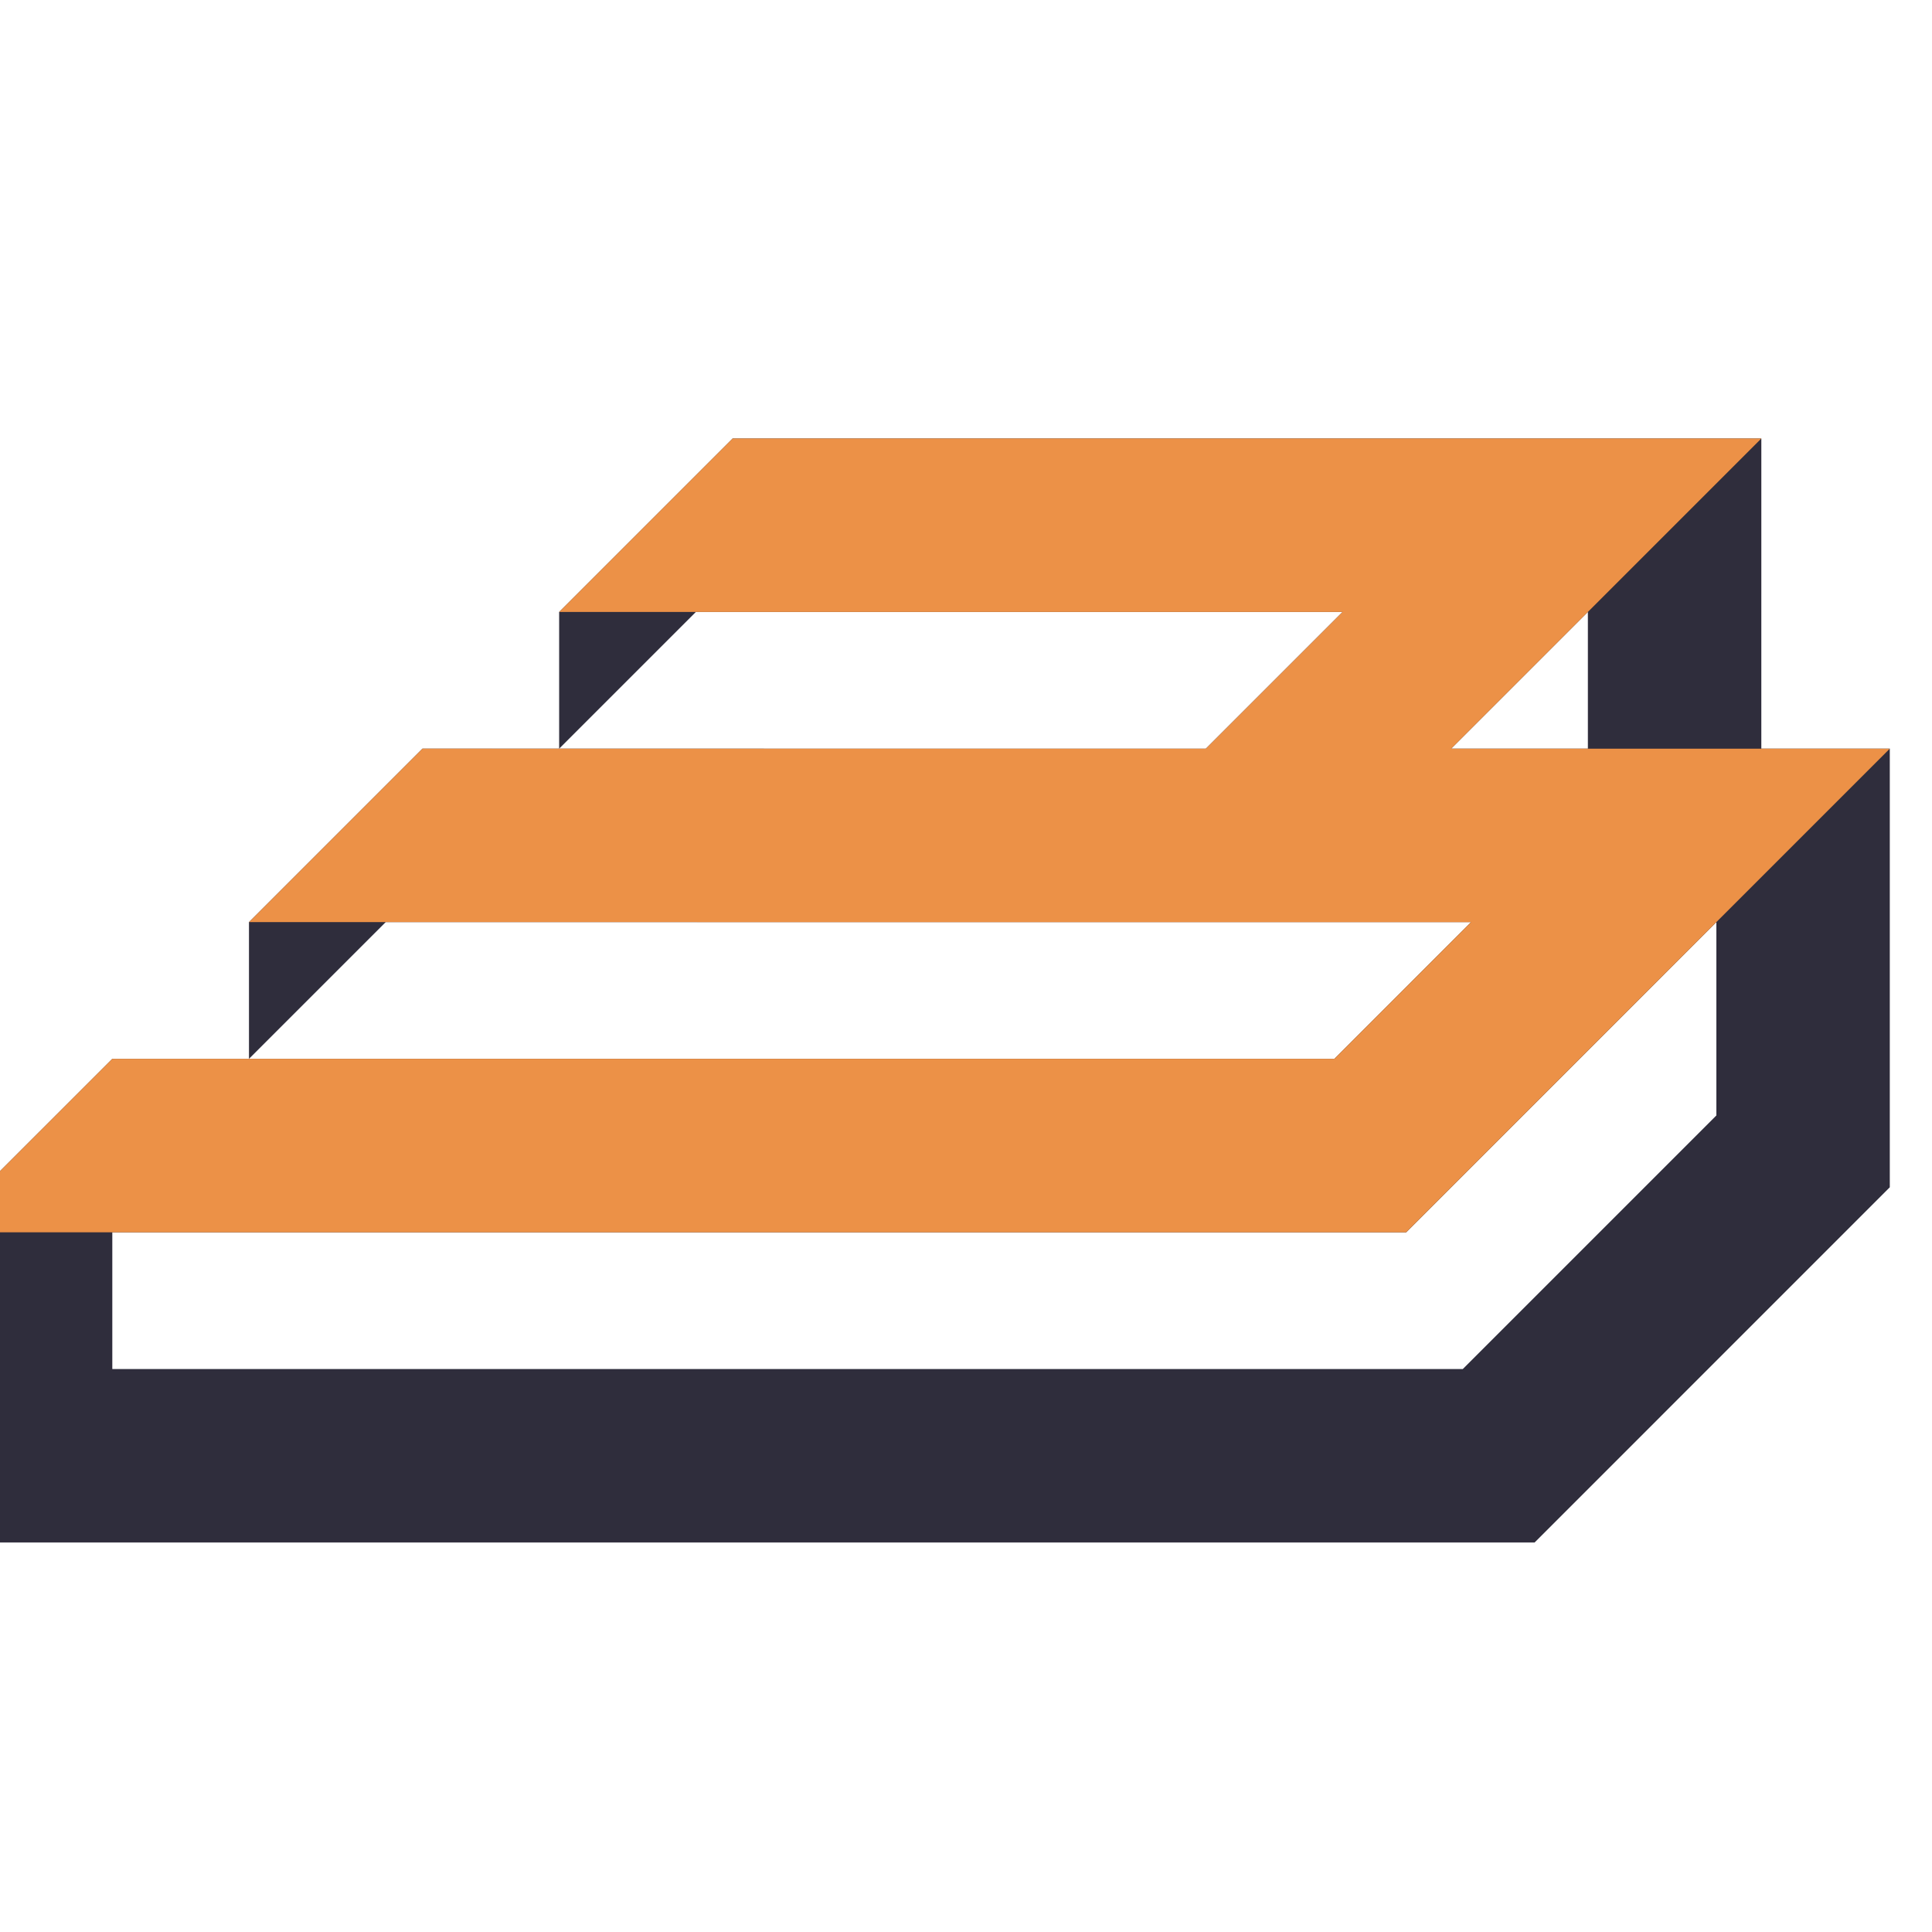 <?xml version="1.0" encoding="UTF-8" standalone="no"?>
<!-- Created with Inkscape (http://www.inkscape.org/) -->

<svg
   width="5.644mm"
   height="5.644mm"
   viewBox="0 0 5.644 5.644"
   version="1.1"
   id="svg381"
   inkscape:version="1.2.2 (b0a8486541, 2022-12-01)"
   sodipodi:docname="favicon.svg"
   xmlns:inkscape="http://www.inkscape.org/namespaces/inkscape"
   xmlns:sodipodi="http://sodipodi.sourceforge.net/DTD/sodipodi-0.dtd"
   xmlns="http://www.w3.org/2000/svg"
   xmlns:svg="http://www.w3.org/2000/svg">
  <sodipodi:namedview
     id="namedview383"
     pagecolor="#ffffff"
     bordercolor="#666666"
     borderopacity="1.0"
     inkscape:showpageshadow="2"
     inkscape:pageopacity="0.0"
     inkscape:pagecheckerboard="0"
     inkscape:deskcolor="#d1d1d1"
     inkscape:document-units="mm"
     showgrid="false"
     inkscape:zoom="19.02887"
     inkscape:cx="11.035863"
     inkscape:cy="17.972691"
     inkscape:window-width="1920"
     inkscape:window-height="1048"
     inkscape:window-x="0"
     inkscape:window-y="32"
     inkscape:window-maximized="1"
     inkscape:current-layer="layer1" />
  <defs
     id="defs378" />
  <g
     inkscape:label="Layer 1"
     inkscape:groupmode="layer"
     id="layer1"
     transform="translate(499.614,164.86)">
    <g
       id="g539"
       transform="matrix(0.047,0,0,0.047,-481.283,-169.36)"
       style="stroke-width:21.484">
      <path
         id="path7161"
         style="fill:#2f2d3c;fill-opacity:1;stroke:none;stroke-width:5.684px;stroke-linecap:butt;stroke-linejoin:miter;stroke-opacity:1"
         d="m -344.485,123 -10.782,10.782 v 8.496 h -8.497 l -10.782,10.782 v 8.497 l 8.498,-8.497 40.196,4.1e-4 h 27.263 l -8.496,8.497 h -67.461 -8.497 l -10.782,10.781 v 19.279 h 99.19 l 22.075,-22.076 v -27.264 h -7.985 l 8.1e-4,-19.278 z m -2.284,10.782 h 40.196 l -8.497,8.497 -40.196,-6.8e-4 z m 55.444,0 v 8.496 h -8.497 z m 7.986,19.278 v 12.017 l -15.76,15.76 h -83.942 v -8.497 l 80.423,6.8e-4 z" />
      <path
         id="path7163"
         style="color:#000000;fill:#ec9147;fill-opacity:1;fill-rule:evenodd;stroke-width:107.42;stroke-linecap:square;-inkscape-stroke:none"
         d="m -344.485,123 -10.782,10.782 h 48.693 l -8.497,8.497 -48.693,-5.4e-4 -10.782,10.782 75.957,4.1e-4 -8.496,8.497 h -75.958 l -10.782,10.781 91.205,9.5e-4 30.06,-30.061 h -27.264 l 19.279,-19.279 z"
         sodipodi:nodetypes="ccccccccccccccc" />
    </g>
  </g>
</svg>
